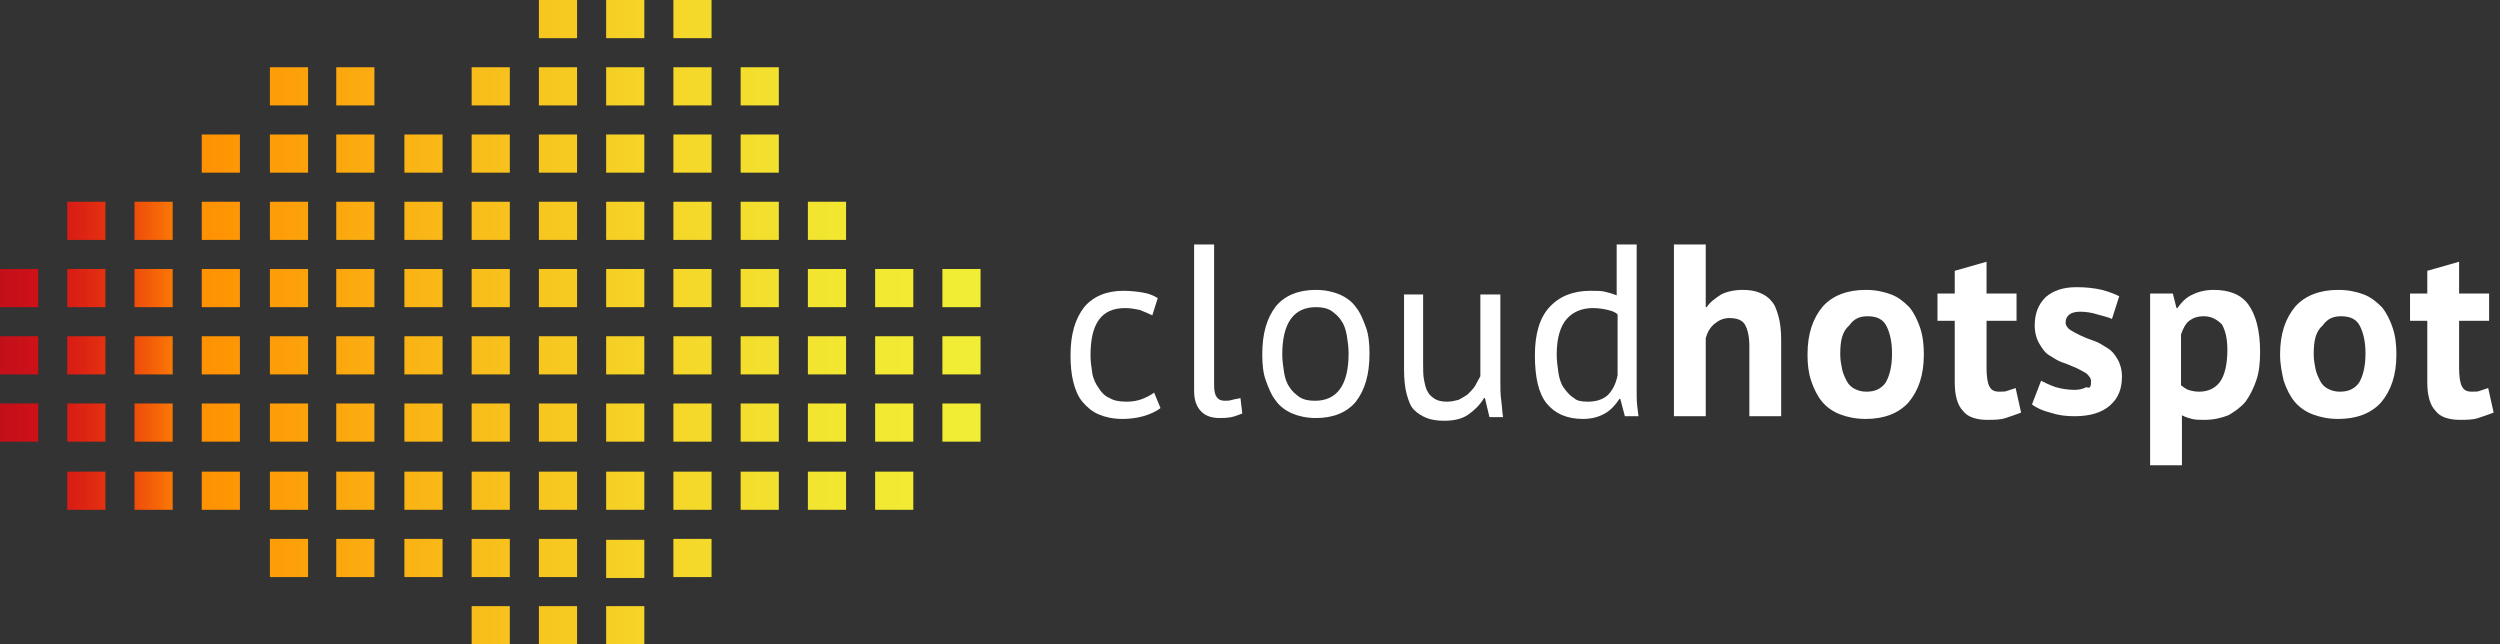 <?xml version="1.0" encoding="utf-8"?>
<!-- Generator: Adobe Illustrator 19.0.0, SVG Export Plug-In . SVG Version: 6.00 Build 0)  -->
<svg version="1.1" id="Layer_1" xmlns="http://www.w3.org/2000/svg" xmlns:xlink="http://www.w3.org/1999/xlink" x="0px" y="0px"
	 viewBox="0 0 275.1 70.9" style="enable-background:new 0 0 275.1 70.9;" xml:space="preserve">
<rect x="0" y="0" width="275.1" height="70.9" fill="#333333" stroke="none"/>
<style type="text/css">
	.st0{fill:url(#SVGID_1_);}
	.st1{fill:#FFFFFF;}
</style>
<g id="XMLID_1_">
	
		<linearGradient id="SVGID_1_" gradientUnits="userSpaceOnUse" x1="-564" y1="35.447" x2="-456.073" y2="35.447" gradientTransform="matrix(-1 0 0 1 -456.073 0)">
		<stop  offset="0" style="stop-color:#F1ED35"/>
		<stop  offset="0.14" style="stop-color:#F2E731"/>
		<stop  offset="0.332" style="stop-color:#F5D528"/>
		<stop  offset="0.555" style="stop-color:#F9B817"/>
		<stop  offset="0.8" style="stop-color:#FF9001"/>
		<stop  offset="0.809" style="stop-color:#FF8E00"/>
		<stop  offset="0.834" style="stop-color:#FF6E04;stop-opacity:0.961"/>
		<stop  offset="0.869" style="stop-color:#FF4708;stop-opacity:0.906"/>
		<stop  offset="0.904" style="stop-color:#FF280C;stop-opacity:0.851"/>
		<stop  offset="0.938" style="stop-color:#FF120E;stop-opacity:0.797"/>
		<stop  offset="0.971" style="stop-color:#FF050F;stop-opacity:0.746"/>
		<stop  offset="1" style="stop-color:#FF0010;stop-opacity:0.7"/>
	</linearGradient>
	<path class="st0" d="M70.9,4.2h-4.2V0l4.2,0V4.2z M78.3,0l-4.2,0v4.2h4.2V0z M70.9,7.4h-4.2v4.2h4.2V7.4z M78.3,7.4h-4.2v4.2h4.2
		V7.4z M56.1,14.8h-4.2V19h4.2V14.8z M63.5,22.2h-4.2v4.2h4.2V22.2z M63.5,14.8h-4.2V19h4.2V14.8z M56.1,7.4h-4.2v4.2h4.2V7.4z
		 M63.5,7.4h-4.2v4.2h4.2V7.4z M41.3,14.8H37V19h4.2V14.8z M26.4,14.8h-4.2V19h4.2V14.8z M48.7,14.8h-4.2V19h4.2V14.8z M41.3,7.4H37
		v4.2h4.2V7.4z M63.5,0l-4.2,0v4.2h4.2V0z M70.9,14.8h-4.2V19h4.2V14.8z M85.7,7.4h-4.2v4.2h4.2V7.4z M78.3,14.8h-4.2V19h4.2V14.8z
		 M70.9,22.2h-4.2v4.2h4.2V22.2z M85.7,14.8h-4.2V19h4.2V14.8z M78.3,22.2h-4.2v4.2h4.2V22.2z M56.1,29.6h-4.2v4.2h4.2V29.6z
		 M63.5,29.6h-4.2v4.2h4.2V29.6z M56.1,22.2h-4.2v4.2h4.2V22.2z M63.5,66.7h-4.2v4.2h4.2V66.7z M70.9,66.7h-4.2v4.2h4.2V66.7z
		 M56.1,66.7h-4.2v4.2h4.2V66.7z M48.7,59.3h-4.2v4.2h4.2V59.3z M70.9,29.6h-4.2v4.2h4.2V29.6z M70.9,59.4h-4.2v4.2h4.2V59.4z
		 M78.3,29.6h-4.2v4.2h4.2V29.6z M70.9,37h-4.2v4.2h4.2V37z M78.3,37h-4.2v4.2h4.2V37z M56.1,44.4h-4.2v4.2h4.2V44.4z M63.5,51.9
		h-4.2v4.2h4.2V51.9z M63.5,44.4h-4.2v4.2h4.2V44.4z M56.1,37h-4.2v4.2h4.2V37z M63.5,37h-4.2v4.2h4.2V37z M70.9,44.4h-4.2v4.2h4.2
		V44.4z M78.3,44.4h-4.2v4.2h4.2V44.4z M93.1,22.2h-4.2v4.2h4.2V22.2z M85.7,29.6h-4.2v4.2h4.2V29.6z M78.3,59.3h-4.2v4.2h4.2V59.3z
		 M93.1,29.6h-4.2v4.2h4.2V29.6z M85.7,22.2h-4.2v4.2h4.2V22.2z M100.5,29.6h-4.2v4.2h4.2V29.6z M107.9,29.6h-4.2v4.2h4.2V29.6z
		 M100.5,37h-4.2v4.2h4.2V37z M107.9,37h-4.2v4.2h4.2V37z M85.7,44.4h-4.2v4.2h4.2V44.4z M93.1,44.4h-4.2v4.2h4.2V44.4z M85.7,37
		h-4.2v4.2h4.2V37z M85.7,51.9h-4.2v4.2h4.2V51.9z M93.1,37h-4.2v4.2h4.2V37z M100.5,51.9h-4.2v4.2h4.2V51.9z M93.1,51.9h-4.2v4.2
		h4.2V51.9z M100.5,44.4h-4.2v4.2h4.2V44.4z M107.9,44.4h-4.2v4.2h4.2V44.4z M33.9,7.4h-4.2v4.2h4.2V7.4z M33.9,14.8h-4.2V19h4.2
		V14.8z M33.9,51.9h-4.2v4.2h4.2V51.9z M48.7,51.9h-4.2v4.2h4.2V51.9z M33.9,59.3h-4.2v4.2h4.2V59.3z M41.3,59.3H37v4.2h4.2V59.3z
		 M41.3,51.9H37v4.2h4.2V51.9z M26.4,51.9h-4.2v4.2h4.2V51.9z M0,29.6l0,4.2h4.2v-4.2H0z M11.6,29.6H7.4v4.2h4.2V29.6z M19,29.6
		h-4.2v4.2H19V29.6z M11.6,37H7.4v4.2h4.2V37z M19,37h-4.2v4.2H19V37z M48.7,44.4h-4.2v4.2h4.2V44.4z M4.2,37H0l0,4.2h4.2V37z
		 M41.3,44.4H37v4.2h4.2V44.4z M33.9,44.4h-4.2v4.2h4.2V44.4z M26.4,29.6h-4.2v4.2h4.2V29.6z M33.9,29.6h-4.2v4.2h4.2V29.6z
		 M41.3,29.6H37v4.2h4.2V29.6z M48.7,29.6h-4.2v4.2h4.2V29.6z M41.3,37H37v4.2h4.2V37z M48.7,37h-4.2v4.2h4.2V37z M26.4,44.4h-4.2
		v4.2h4.2V44.4z M19,44.4h-4.2v4.2H19V44.4z M26.4,37h-4.2v4.2h4.2V37z M33.9,37h-4.2v4.2h4.2V37z M11.6,44.4H7.4v4.2h4.2V44.4z
		 M4.2,44.4H0l0,4.2h4.2V44.4z M48.7,22.2h-4.2v4.2h4.2V22.2z M41.3,22.2H37v4.2h4.2V22.2z M33.9,22.2h-4.2v4.2h4.2V22.2z
		 M26.4,22.2h-4.2v4.2h4.2V22.2z M19,22.2h-4.2v4.2H19V22.2z M11.6,22.2H7.4v4.2h4.2V22.2z M19,51.9h-4.2v4.2H19V51.9z M11.6,51.9
		H7.4v4.2h4.2V51.9z M70.9,51.9h-4.2v4.2h4.2V51.9z M78.3,51.9h-4.2v4.2h4.2V51.9z M56.1,59.3h-4.2v4.2h4.2V59.3z M63.5,59.3h-4.2
		v4.2h4.2V59.3z M56.1,51.9h-4.2v4.2h4.2V51.9z"/>
	<g id="XMLID_3_">
		<path id="XMLID_4_" class="st1" d="M127.7,44.9c-0.5,0.4-1.2,0.7-1.9,0.9c-0.7,0.2-1.5,0.3-2.3,0.3c-1,0-1.9-0.2-2.6-0.5
			c-0.7-0.3-1.3-0.8-1.8-1.4s-0.8-1.4-1-2.2s-0.3-1.8-0.3-2.9c0-2.3,0.5-4,1.5-5.3c1-1.2,2.5-1.8,4.3-1.8c0.9,0,1.6,0.1,2.2,0.2
			c0.6,0.1,1.1,0.3,1.6,0.6l-0.6,1.9c-0.4-0.2-0.9-0.4-1.4-0.6c-0.5-0.1-1-0.2-1.6-0.2c-2.6,0-3.8,1.7-3.8,5.2c0,0.7,0.1,1.3,0.2,2
			c0.1,0.6,0.4,1.2,0.7,1.6c0.3,0.5,0.7,0.9,1.2,1.1c0.5,0.3,1.1,0.4,1.9,0.4c0.6,0,1.2-0.1,1.7-0.3c0.5-0.2,0.9-0.4,1.3-0.7
			L127.7,44.9z"/>
		<path id="XMLID_6_" class="st1" d="M133.6,42.4c0,0.6,0.1,1.1,0.3,1.3c0.2,0.3,0.5,0.4,0.9,0.4c0.2,0,0.5,0,0.8-0.1
			s0.6-0.1,0.9-0.2l0.2,1.7c-0.3,0.1-0.7,0.3-1.2,0.4c-0.5,0.1-1,0.1-1.3,0.1c-0.8,0-1.5-0.2-2-0.7c-0.5-0.5-0.8-1.2-0.8-2.3V26.9
			h2.2V42.4z"/>
		<path id="XMLID_8_" class="st1" d="M138.9,39c0-2.3,0.5-4,1.5-5.3c1-1.2,2.5-1.8,4.4-1.8c1,0,1.9,0.2,2.6,0.5
			c0.7,0.3,1.4,0.8,1.8,1.4c0.5,0.6,0.8,1.4,1.1,2.2s0.4,1.8,0.4,2.9c0,2.3-0.5,4-1.5,5.3c-1,1.2-2.5,1.8-4.4,1.8
			c-1,0-1.9-0.2-2.6-0.5c-0.7-0.3-1.4-0.8-1.8-1.4c-0.5-0.6-0.8-1.4-1.1-2.2S138.9,40.1,138.9,39z M141.1,39c0,0.7,0.1,1.3,0.2,2
			c0.1,0.6,0.3,1.2,0.6,1.6c0.3,0.5,0.7,0.8,1.1,1.1c0.5,0.3,1,0.4,1.7,0.4c2.4,0,3.7-1.7,3.7-5.2c0-0.7-0.1-1.4-0.2-2
			c-0.1-0.6-0.3-1.2-0.6-1.6c-0.3-0.5-0.7-0.8-1.1-1.1c-0.5-0.3-1-0.4-1.7-0.4C142.4,33.8,141.1,35.5,141.1,39z"/>
		<path id="XMLID_11_" class="st1" d="M156.6,32.3V40c0,0.7,0,1.3,0.1,1.8s0.2,1,0.4,1.3c0.2,0.4,0.5,0.6,0.8,0.8s0.8,0.3,1.3,0.3
			c0.5,0,0.9-0.1,1.3-0.2c0.4-0.2,0.7-0.4,1-0.6c0.3-0.3,0.6-0.6,0.8-0.9c0.2-0.4,0.4-0.7,0.6-1.1v-9h2.2v9.7c0,0.6,0,1.3,0.1,2
			s0.1,1.3,0.2,1.8h-1.5l-0.5-2.1h-0.1c-0.4,0.7-1,1.3-1.7,1.8c-0.7,0.5-1.6,0.7-2.7,0.7c-0.7,0-1.4-0.1-1.9-0.3
			c-0.5-0.2-1-0.5-1.4-0.9c-0.4-0.4-0.6-1-0.8-1.7c-0.2-0.7-0.3-1.7-0.3-2.8v-8.2H156.6z"/>
		<path id="XMLID_13_" class="st1" d="M180.1,41.1c0,0.9,0,1.8,0,2.5c0,0.7,0.1,1.5,0.2,2.2h-1.5l-0.5-1.9h-0.1
			c-0.4,0.6-0.9,1.2-1.6,1.6s-1.5,0.6-2.4,0.6c-1.8,0-3.1-0.6-4-1.7c-0.9-1.1-1.3-2.9-1.3-5.3c0-2.3,0.5-4.1,1.6-5.3
			c1.1-1.2,2.6-1.8,4.5-1.8c0.7,0,1.2,0,1.6,0.1c0.4,0.1,0.8,0.2,1.3,0.4v-5.6h2.2V41.1z M174.7,44.2c0.9,0,1.6-0.2,2.2-0.7
			c0.5-0.5,0.9-1.2,1.1-2.2v-6.7c-0.3-0.3-0.7-0.4-1.1-0.5c-0.4-0.1-1-0.2-1.6-0.2c-1.2,0-2.2,0.4-2.9,1.2c-0.7,0.8-1.1,2.1-1.1,3.9
			c0,0.7,0.1,1.4,0.2,2.1c0.1,0.6,0.3,1.2,0.6,1.6c0.3,0.4,0.6,0.8,1.1,1.1C173.5,44.1,174,44.2,174.7,44.2z"/>
		<path id="XMLID_16_" class="st1" d="M192.5,45.8v-7.7c0-1.1-0.2-1.9-0.5-2.4c-0.3-0.5-0.9-0.7-1.7-0.7c-0.6,0-1.1,0.2-1.6,0.6
			c-0.5,0.4-0.8,0.9-1,1.6v8.6h-3.5V26.9h3.5v6.9h0.1c0.4-0.6,1-1,1.6-1.4c0.6-0.3,1.4-0.5,2.4-0.5c0.7,0,1.3,0.1,1.8,0.3
			c0.5,0.2,1,0.5,1.3,0.9c0.4,0.4,0.6,1,0.8,1.7c0.2,0.7,0.3,1.6,0.3,2.6v8.4H192.5z"/>
		<path id="XMLID_18_" class="st1" d="M198.9,39c0-2.3,0.6-4,1.7-5.3c1.1-1.2,2.7-1.8,4.7-1.8c1.1,0,2,0.2,2.8,0.5
			c0.8,0.3,1.4,0.8,2,1.4c0.5,0.6,0.9,1.4,1.2,2.3c0.3,0.9,0.4,1.9,0.4,2.9c0,2.3-0.6,4-1.7,5.3c-1.1,1.2-2.7,1.8-4.7,1.8
			c-1.1,0-2-0.2-2.8-0.5c-0.8-0.3-1.5-0.8-2-1.4c-0.5-0.6-0.9-1.4-1.2-2.3C199,41,198.9,40.1,198.9,39z M202.5,39
			c0,0.6,0.1,1.1,0.2,1.6c0.1,0.5,0.3,0.9,0.5,1.3c0.2,0.4,0.5,0.7,0.9,0.9s0.8,0.3,1.3,0.3c0.9,0,1.6-0.3,2.1-1
			c0.4-0.7,0.7-1.7,0.7-3.2c0-1.2-0.2-2.2-0.6-3c-0.4-0.8-1.1-1.1-2.1-1.1c-0.9,0-1.5,0.3-2,1C202.7,36.5,202.5,37.5,202.5,39z"/>
		<path id="XMLID_21_" class="st1" d="M213.2,32.3h1.9v-2.5l3.5-1v3.5h3.3v3h-3.3v5.2c0,0.9,0.1,1.6,0.3,2c0.2,0.4,0.5,0.6,1.1,0.6
			c0.4,0,0.7,0,0.9-0.1c0.3-0.1,0.6-0.2,0.9-0.3l0.6,2.7c-0.5,0.2-1.1,0.4-1.7,0.6s-1.3,0.2-2,0.2c-1.2,0-2.2-0.3-2.7-1
			c-0.6-0.6-0.9-1.7-0.9-3.1v-6.8h-1.9V32.3z"/>
		<path id="XMLID_23_" class="st1" d="M230.1,42c0-0.4-0.2-0.6-0.5-0.9c-0.3-0.2-0.7-0.4-1.1-0.6c-0.5-0.2-0.9-0.4-1.5-0.6
			s-1-0.5-1.5-0.8c-0.5-0.3-0.8-0.8-1.1-1.3c-0.3-0.5-0.5-1.2-0.5-2c0-1.3,0.4-2.3,1.2-3.1c0.8-0.7,1.9-1.1,3.4-1.1
			c1,0,2,0.1,2.8,0.3c0.8,0.2,1.5,0.5,1.9,0.7l-0.8,2.5c-0.4-0.2-0.9-0.3-1.6-0.5c-0.6-0.2-1.3-0.3-1.9-0.3c-1,0-1.6,0.4-1.6,1.2
			c0,0.3,0.2,0.6,0.5,0.8c0.3,0.2,0.7,0.4,1.1,0.6c0.4,0.2,0.9,0.4,1.5,0.6s1,0.5,1.5,0.8s0.8,0.7,1.1,1.2s0.5,1.2,0.5,1.9
			c0,1.4-0.4,2.4-1.3,3.2s-2.2,1.2-3.9,1.2c-1,0-1.8-0.1-2.7-0.4c-0.8-0.2-1.5-0.5-2-0.9l1-2.6c0.4,0.2,1,0.5,1.6,0.7
			c0.7,0.2,1.4,0.3,2.1,0.3c0.5,0,0.9-0.1,1.3-0.3C230,42.8,230.1,42.5,230.1,42z"/>
		<path id="XMLID_25_" class="st1" d="M236.5,32.3h2.6l0.4,1.6h0.1c0.5-0.7,1-1.2,1.7-1.5c0.6-0.3,1.4-0.5,2.3-0.5
			c1.7,0,3,0.5,3.8,1.6c0.8,1.1,1.3,2.8,1.3,5.2c0,1.2-0.1,2.2-0.4,3.1c-0.3,0.9-0.7,1.7-1.2,2.4c-0.5,0.6-1.2,1.1-1.9,1.5
			c-0.8,0.3-1.6,0.5-2.6,0.5c-0.6,0-1,0-1.4-0.1c-0.4-0.1-0.7-0.2-1.1-0.4v5.5h-3.5V32.3z M242.5,34.8c-0.7,0-1.2,0.2-1.6,0.5
			c-0.4,0.3-0.7,0.9-0.9,1.5v5.6c0.3,0.2,0.5,0.4,0.8,0.5c0.3,0.1,0.7,0.2,1.2,0.2c1,0,1.8-0.4,2.3-1.1c0.5-0.7,0.8-1.9,0.8-3.5
			c0-1.2-0.2-2.1-0.6-2.8C244,35.2,243.4,34.8,242.5,34.8z"/>
		<path id="XMLID_28_" class="st1" d="M250.9,39c0-2.3,0.6-4,1.7-5.3c1.1-1.2,2.7-1.8,4.7-1.8c1.1,0,2,0.2,2.8,0.5
			c0.8,0.3,1.4,0.8,2,1.4c0.5,0.6,0.9,1.4,1.2,2.3c0.3,0.9,0.4,1.9,0.4,2.9c0,2.3-0.6,4-1.7,5.3c-1.1,1.2-2.7,1.8-4.7,1.8
			c-1.1,0-2-0.2-2.8-0.5s-1.5-0.8-2-1.4c-0.5-0.6-0.9-1.4-1.2-2.3C251.1,41,250.9,40.1,250.9,39z M254.6,39c0,0.6,0.1,1.1,0.2,1.6
			c0.1,0.5,0.3,0.9,0.5,1.3c0.2,0.4,0.5,0.7,0.9,0.9c0.4,0.2,0.8,0.3,1.3,0.3c0.9,0,1.6-0.3,2.1-1c0.4-0.7,0.7-1.7,0.7-3.2
			c0-1.2-0.2-2.2-0.6-3c-0.4-0.8-1.1-1.1-2.1-1.1c-0.9,0-1.5,0.3-2,1C254.8,36.5,254.6,37.5,254.6,39z"/>
		<path id="XMLID_31_" class="st1" d="M265.2,32.3h1.9v-2.5l3.5-1v3.5h3.3v3h-3.3v5.2c0,0.9,0.1,1.6,0.3,2c0.2,0.4,0.5,0.6,1.1,0.6
			c0.4,0,0.7,0,0.9-0.1c0.3-0.1,0.6-0.2,0.9-0.3l0.6,2.7c-0.5,0.2-1.1,0.4-1.7,0.6c-0.6,0.2-1.3,0.2-2,0.2c-1.2,0-2.2-0.3-2.7-1
			c-0.6-0.6-0.9-1.7-0.9-3.1v-6.8h-1.9V32.3z"/>
	</g>
</g>
</svg>

